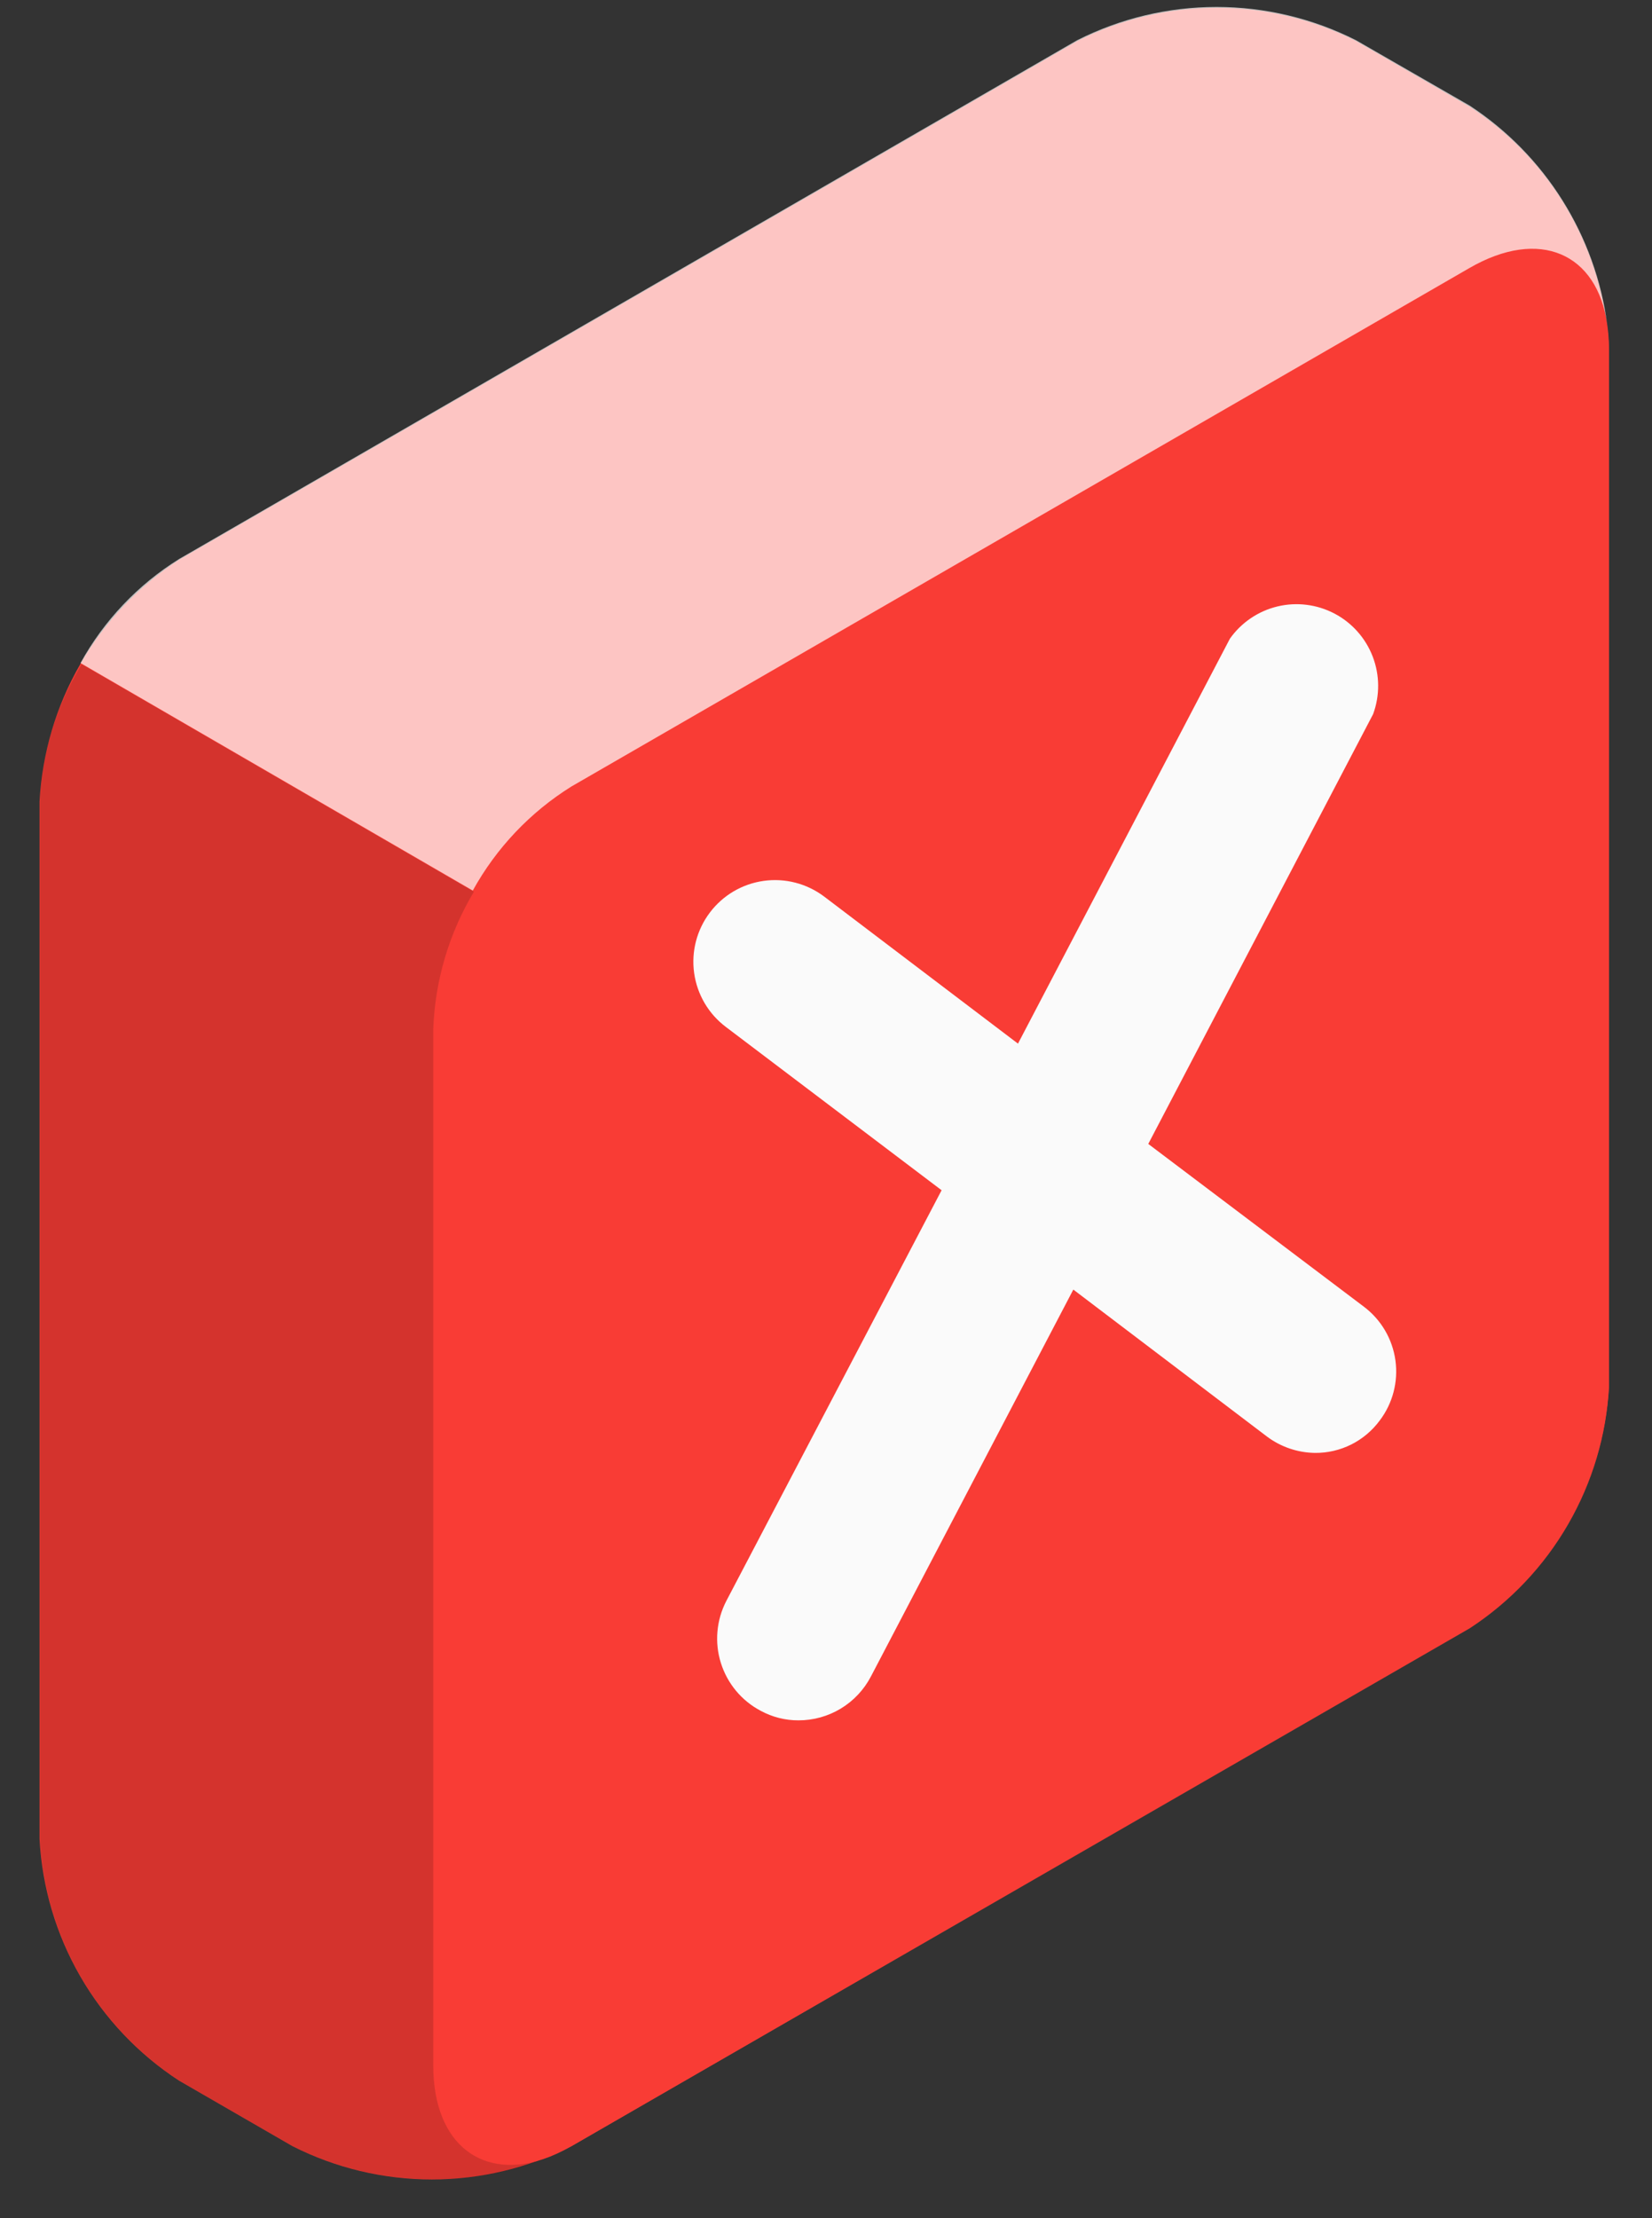 <svg width="38" height="51" viewBox="0 0 38 51" fill="none" xmlns="http://www.w3.org/2000/svg">
<rect x="0" y="0" width="38" height="51" fill="#333333" stroke="none"/>
<path d="M4.12 12.871L24.783 0.944C25.776 0.442 26.874 0.18 27.987 0.18C29.101 0.18 30.198 0.442 31.191 0.944L33.807 2.455C34.74 3.063 35.516 3.883 36.072 4.848C36.629 5.812 36.951 6.894 37.011 8.006V31.86C36.951 32.972 36.629 34.054 36.072 35.019C35.516 35.983 34.74 36.803 33.807 37.412L13.144 49.345C12.15 49.848 11.051 50.11 9.937 50.11C8.823 50.11 7.724 49.848 6.729 49.345L4.114 47.835C3.181 47.226 2.405 46.407 1.848 45.442C1.291 44.477 0.97 43.395 0.91 42.283V18.429C0.97 17.316 1.291 16.232 1.849 15.266C2.407 14.3 3.185 13.479 4.12 12.871Z" fill="#F93C35"/>
<path d="M13.144 49.345C11.372 50.365 9.94 49.535 9.94 47.488V23.66C10 22.548 10.321 21.466 10.878 20.501C11.435 19.537 12.211 18.717 13.144 18.109L33.807 6.182C35.573 5.155 37.011 5.986 37.011 8.032V31.886C36.951 32.998 36.629 34.08 36.072 35.045C35.516 36.009 34.74 36.829 33.807 37.438L13.144 49.345Z" fill="#F93C35"/>
<path opacity="0.15" d="M0.917 42.283C0.976 43.396 1.298 44.478 1.854 45.443C2.411 46.407 3.188 47.227 4.121 47.835L6.736 49.346C7.643 49.801 8.637 50.059 9.651 50.103C10.666 50.147 11.678 49.976 12.621 49.6C11.117 50.169 9.966 49.319 9.966 47.489V23.661C10.006 22.546 10.328 21.459 10.901 20.503L1.878 15.271C1.295 16.226 0.964 17.313 0.917 18.43V42.283Z" fill="black"/>
<path opacity="0.7" d="M36.972 7.47C36.743 5.823 35.416 5.228 33.8 6.163L13.144 18.083C12.196 18.674 11.415 19.498 10.875 20.476L1.852 15.245C2.391 14.267 3.172 13.443 4.121 12.852L24.777 0.925C25.771 0.422 26.87 0.16 27.984 0.16C29.098 0.16 30.197 0.422 31.192 0.925L33.807 2.429C34.666 2.992 35.393 3.734 35.939 4.604C36.485 5.474 36.838 6.452 36.972 7.47Z" fill="white"/>
<path d="M31.376 30.046L26.413 26.301L31.585 16.419C31.742 15.992 31.739 15.522 31.576 15.097C31.413 14.672 31.101 14.32 30.698 14.108C30.295 13.896 29.829 13.837 29.386 13.943C28.943 14.049 28.554 14.313 28.291 14.684L23.416 23.995L18.958 20.614C18.56 20.314 18.06 20.184 17.567 20.253C17.073 20.322 16.628 20.584 16.328 20.982C16.028 21.379 15.898 21.879 15.967 22.372C16.036 22.866 16.298 23.311 16.696 23.611L21.659 27.366L16.707 36.809C16.479 37.249 16.433 37.762 16.582 38.235C16.73 38.708 17.059 39.103 17.497 39.334C17.764 39.479 18.062 39.555 18.365 39.554C18.709 39.555 19.047 39.461 19.341 39.283C19.635 39.105 19.875 38.849 20.034 38.544L24.689 29.65L29.147 33.032C29.465 33.269 29.849 33.399 30.245 33.405C30.535 33.408 30.822 33.342 31.082 33.212C31.341 33.082 31.566 32.892 31.738 32.659C32.037 32.264 32.166 31.767 32.098 31.277C32.03 30.787 31.77 30.344 31.376 30.046Z" fill="#FAFAFA"/>
</svg>
